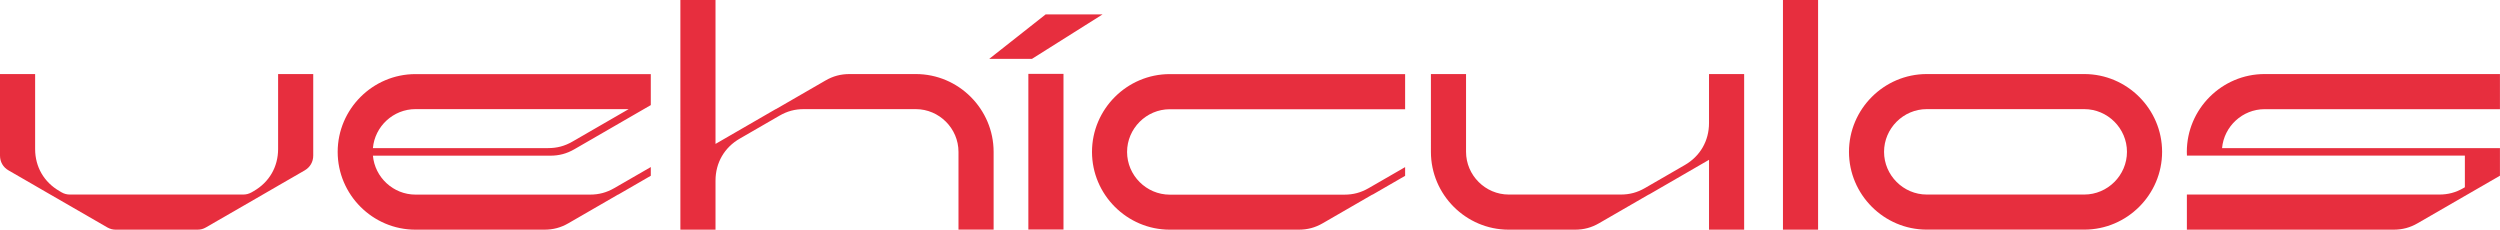 <?xml version="1.0" encoding="UTF-8"?>
<svg id="Capa_2" data-name="Capa 2" xmlns="http://www.w3.org/2000/svg" viewBox="0 0 441.92 40.6">
  <defs>
    <style>
      .cls-1 {
        fill: #e72e3e;
      }
    </style>
  </defs>
  <g id="Capa_1-2" data-name="Capa 1">
    <g>
      <path class="cls-1" d="M6.21,26.34v.03c.01,3.14,1.57,5.83,4.29,7.4l.37,.22c.48,.28,.96,.4,1.51,.4h30.6c.55,0,1.03-.13,1.51-.4l.38-.22c2.72-1.57,4.28-4.26,4.29-7.4V13.09h6.21v14.41c0,1.11-.55,2.06-1.51,2.62l-4.7,2.71-.15,.09-2.56,1.48-6.77,3.91-1.17,.67-2.11,1.22c-.48,.28-.96,.4-1.51,.4h-14.41c-.55,0-1.03-.13-1.51-.4l-2.11-1.22-7.94-4.58-2.56-1.48-.15-.09-4.7-2.71c-.96-.55-1.51-1.5-1.51-2.62V13.09H6.21v13.25Z"/>
      <path class="cls-1" d="M109.26,34.39l-8.76,5.06c-1.36,.79-2.71,1.15-4.29,1.15h-22.77c-7.57,0-13.75-6.19-13.75-13.75s6.19-13.75,13.75-13.75h41.6v5.48l-1.25,.72-3.48,2.01-8.76,5.06c-1.36,.79-2.71,1.15-4.29,1.15h-31.34c.34,3.83,3.6,6.88,7.52,6.88h30.86c1.57,0,2.92-.36,4.29-1.15l6.45-3.72v1.54l-5.78,3.34Zm-43.34-8.21h30.98c1.57,0,2.92-.36,4.29-1.15l4.26-2.46,5.68-3.28h-37.69c-3.92,0-7.18,3.05-7.52,6.88Z"/>
      <path class="cls-1" d="M137.14,19.3l8.76-5.06c1.36-.79,2.71-1.15,4.29-1.15h11.7c7.56,0,13.75,6.19,13.75,13.75v13.75h-6.21v-13.75c0-4.14-3.41-7.55-7.55-7.55h-19.79c-1.57,0-2.92,.36-4.29,1.15l-7.03,4.06c-2.73,1.57-4.29,4.28-4.29,7.43v8.67h-6.21V0h6.21V25.44l10.64-6.15Z"/>
      <path class="cls-1" d="M182.41,10.4h-7.54l3.77-2.97,6.19-4.88h10.06l-12.48,7.86Zm-.63,2.66h6.21v27.51h-6.21V13.06Z"/>
      <path class="cls-1" d="M242.6,34.39l-8.76,5.06c-1.36,.79-2.71,1.15-4.29,1.15h-22.77c-7.56,0-13.75-6.19-13.75-13.75s6.19-13.75,13.75-13.75h41.6v6.21h-41.6c-4.14,0-7.55,3.41-7.55,7.55s3.41,7.55,7.55,7.55h30.86c1.57,0,2.92-.36,4.29-1.15l6.45-3.72v1.54l-5.78,3.34Z"/>
      <path class="cls-1" d="M291.44,34.39l-8.76,5.06c-1.36,.79-2.71,1.15-4.29,1.15h-11.7c-7.57,0-13.75-6.19-13.75-13.75V13.09h6.21v13.75c0,4.14,3.41,7.55,7.55,7.55h19.79c1.58,0,2.92-.36,4.29-1.15l7.03-4.06c2.73-1.57,4.29-4.28,4.29-7.43V13.09h6.21v27.51h-6.21v-12.35l-10.64,6.15Z"/>
      <path class="cls-1" d="M321.38,40.6h-6.21V0h6.21V40.6Z"/>
      <path class="cls-1" d="M368.43,13.09c7.57,0,13.76,6.19,13.76,13.75s-6.19,13.75-13.76,13.75h-27.84c-7.57,0-13.75-6.19-13.75-13.75s6.19-13.75,13.75-13.75h27.84Zm0,21.3c4.14,0,7.55-3.41,7.55-7.55s-3.41-7.55-7.55-7.55h-27.84c-4.14,0-7.55,3.41-7.55,7.55s3.41,7.55,7.55,7.55h27.84Z"/>
      <path class="cls-1" d="M436.14,34.39l-8.76,5.06c-1.36,.79-2.71,1.15-4.29,1.15h-36.52v-6.21h44.61c1.57,0,2.92-.36,4.29-1.15l.24-.14v-5.59h-49.13c-.01-.22-.02-.44-.02-.67,0-7.57,6.19-13.75,13.75-13.75h41.6v6.21h-41.6c-3.92,0-7.18,3.05-7.52,6.88h49.12v4.88l-5.78,3.34Z"/>
    </g>
  </g>
</svg>